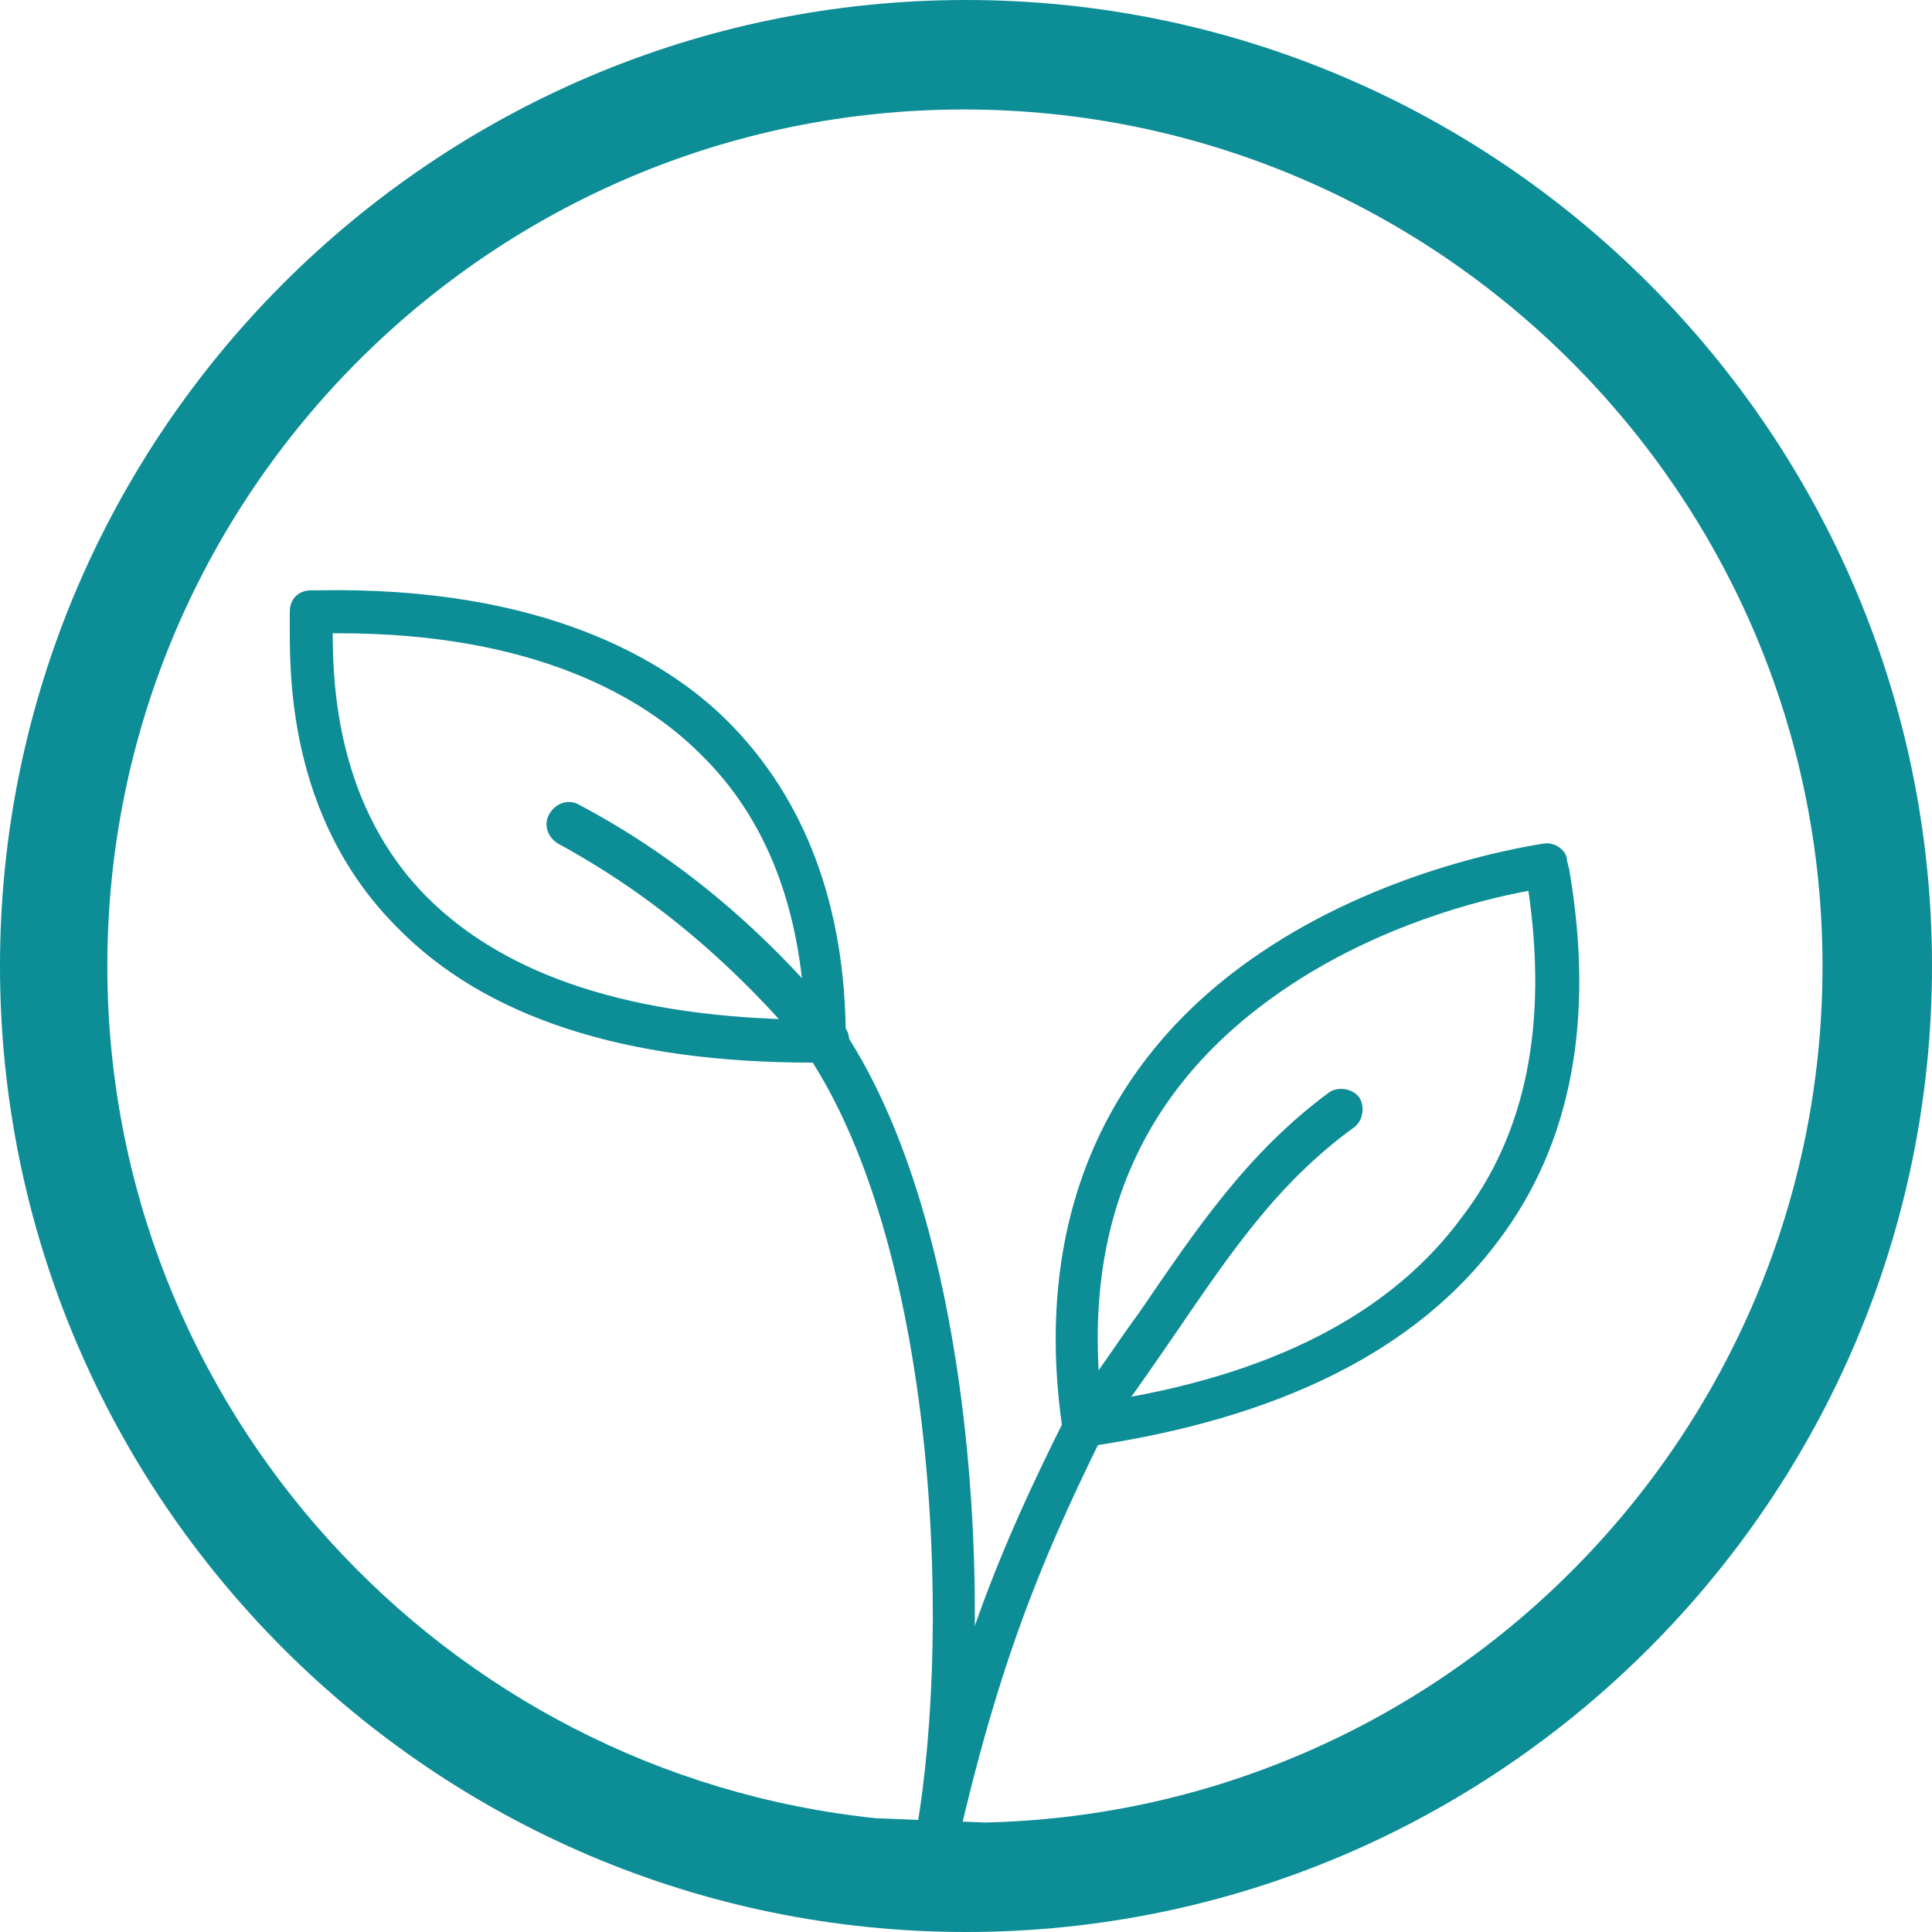 <?xml version="1.0" encoding="utf-8"?>
<!-- Generator: Adobe Illustrator 21.1.0, SVG Export Plug-In . SVG Version: 6.00 Build 0)  -->
<svg version="1.1" id="Layer_1" xmlns="http://www.w3.org/2000/svg" xmlns:xlink="http://www.w3.org/1999/xlink" x="0px" y="0px"
	 viewBox="0 0 90 90" style="enable-background:new 0 0 90 90;" xml:space="preserve">
<style type="text/css">
	.st0{fill:#0D8D96;}
</style>
<g>
	<g transform="translate(-342, -820)">
		<g transform="translate(342, 819)">
			<path class="st0" d="M43.5,88.5c-0.1,0-0.1,0-0.2,0c-0.5-0.1-0.9-0.6-0.8-1.2c1.9-9.3,1.3-27.9-4.9-37.2
				c-0.3-0.5-0.2-1.1,0.3-1.4s1.1-0.2,1.4,0.3c6.5,9.8,7.1,29.1,5.1,38.8C44.4,88.2,44,88.5,43.5,88.5"/>
			<path class="st0" d="M15.5,30.5c0,2.4,0.2,8.1,4.4,12.3c3.7,3.7,9.6,5.6,17.6,5.7c-0.2-5.2-1.8-9.4-4.9-12.4
				c-2.6-2.6-7.7-5.6-16.8-5.6C15.7,30.5,15.6,30.5,15.5,30.5 M37.8,50.5c-8.7,0-15.2-2.1-19.3-6.3c-5.2-5.2-5-12.1-5-14.3v-0.4
				c0-0.6,0.4-1,1-1h0.3c10.4-0.2,16.2,3.2,19.1,6.1c3.6,3.6,5.5,8.6,5.5,14.8c0,0.5-0.4,1-1,1C38.3,50.5,38.1,50.5,37.8,50.5"/>
			<path class="st0" d="M38.5,50.5c-0.3,0-0.6-0.1-0.8-0.4c-3.5-4.2-7.3-7.4-11.7-9.8c-0.5-0.3-0.7-0.9-0.4-1.4s0.9-0.7,1.4-0.4
				c4.7,2.5,8.7,5.9,12.3,10.3c0.4,0.4,0.3,1.1-0.1,1.4C38.9,50.4,38.7,50.5,38.5,50.5"/>
			<path class="st0" d="M71.2,42.5c-2.2,0.4-7,1.6-11.4,4.6c-6.6,4.5-9.4,10.9-8.5,19.2c7.9-1.2,13.5-4.1,16.8-8.6
				C71.1,53.8,72.1,48.7,71.2,42.5 M50.5,68.5c-0.5,0-0.9-0.4-1-0.9c-1.4-9.5,1.8-17.2,9.2-22.2c5.6-3.8,11.9-4.9,13.2-5.1
				c0.5-0.1,1.1,0.3,1.1,0.8l0.1,0.4c1.2,7,0.1,12.8-3.3,17.3c-3.8,5.1-10.2,8.3-19.2,9.6C50.6,68.5,50.5,68.5,50.5,68.5"/>
			<path class="st0" d="M50.5,68.5c-0.2,0-0.4-0.1-0.6-0.2c-0.4-0.3-0.5-1-0.2-1.4c1.2-1.6,2.3-3.3,3.4-4.8c2.6-3.8,5-7.4,8.8-10.2
				c0.4-0.3,1.1-0.2,1.4,0.2c0.3,0.4,0.2,1.1-0.2,1.4c-3.6,2.6-5.8,5.9-8.4,9.7c-1.1,1.6-2.2,3.2-3.5,4.9
				C51.1,68.4,50.8,68.5,50.5,68.5"/>
			<path class="st0" d="M43.5,88.5c-0.1,0-0.1,0-0.2,0c-0.5-0.1-0.9-0.7-0.8-1.2c2-9.2,4.1-14.2,7.1-20.2c0.2-0.5,0.8-0.7,1.3-0.4
				c0.5,0.2,0.7,0.8,0.4,1.3c-2.9,5.9-4.9,10.8-6.9,19.8C44.4,88.2,44,88.5,43.5,88.5"/>
		</g>
	</g>
</g>
<g>
	<path class="st0" d="M45.9,84.9l-5.1-0.2C20.7,82.6,5,65.6,5,45C5,23,22.9,5.1,44.9,5.1s40,17.9,40,39.9
		C84.9,66.7,67.5,84.4,45.9,84.9 M45,0C20.2,0,0,20.2,0,45s20.2,45,45,45s45-20.2,45-45S69.8,0,45,0"/>
</g>
</svg>
